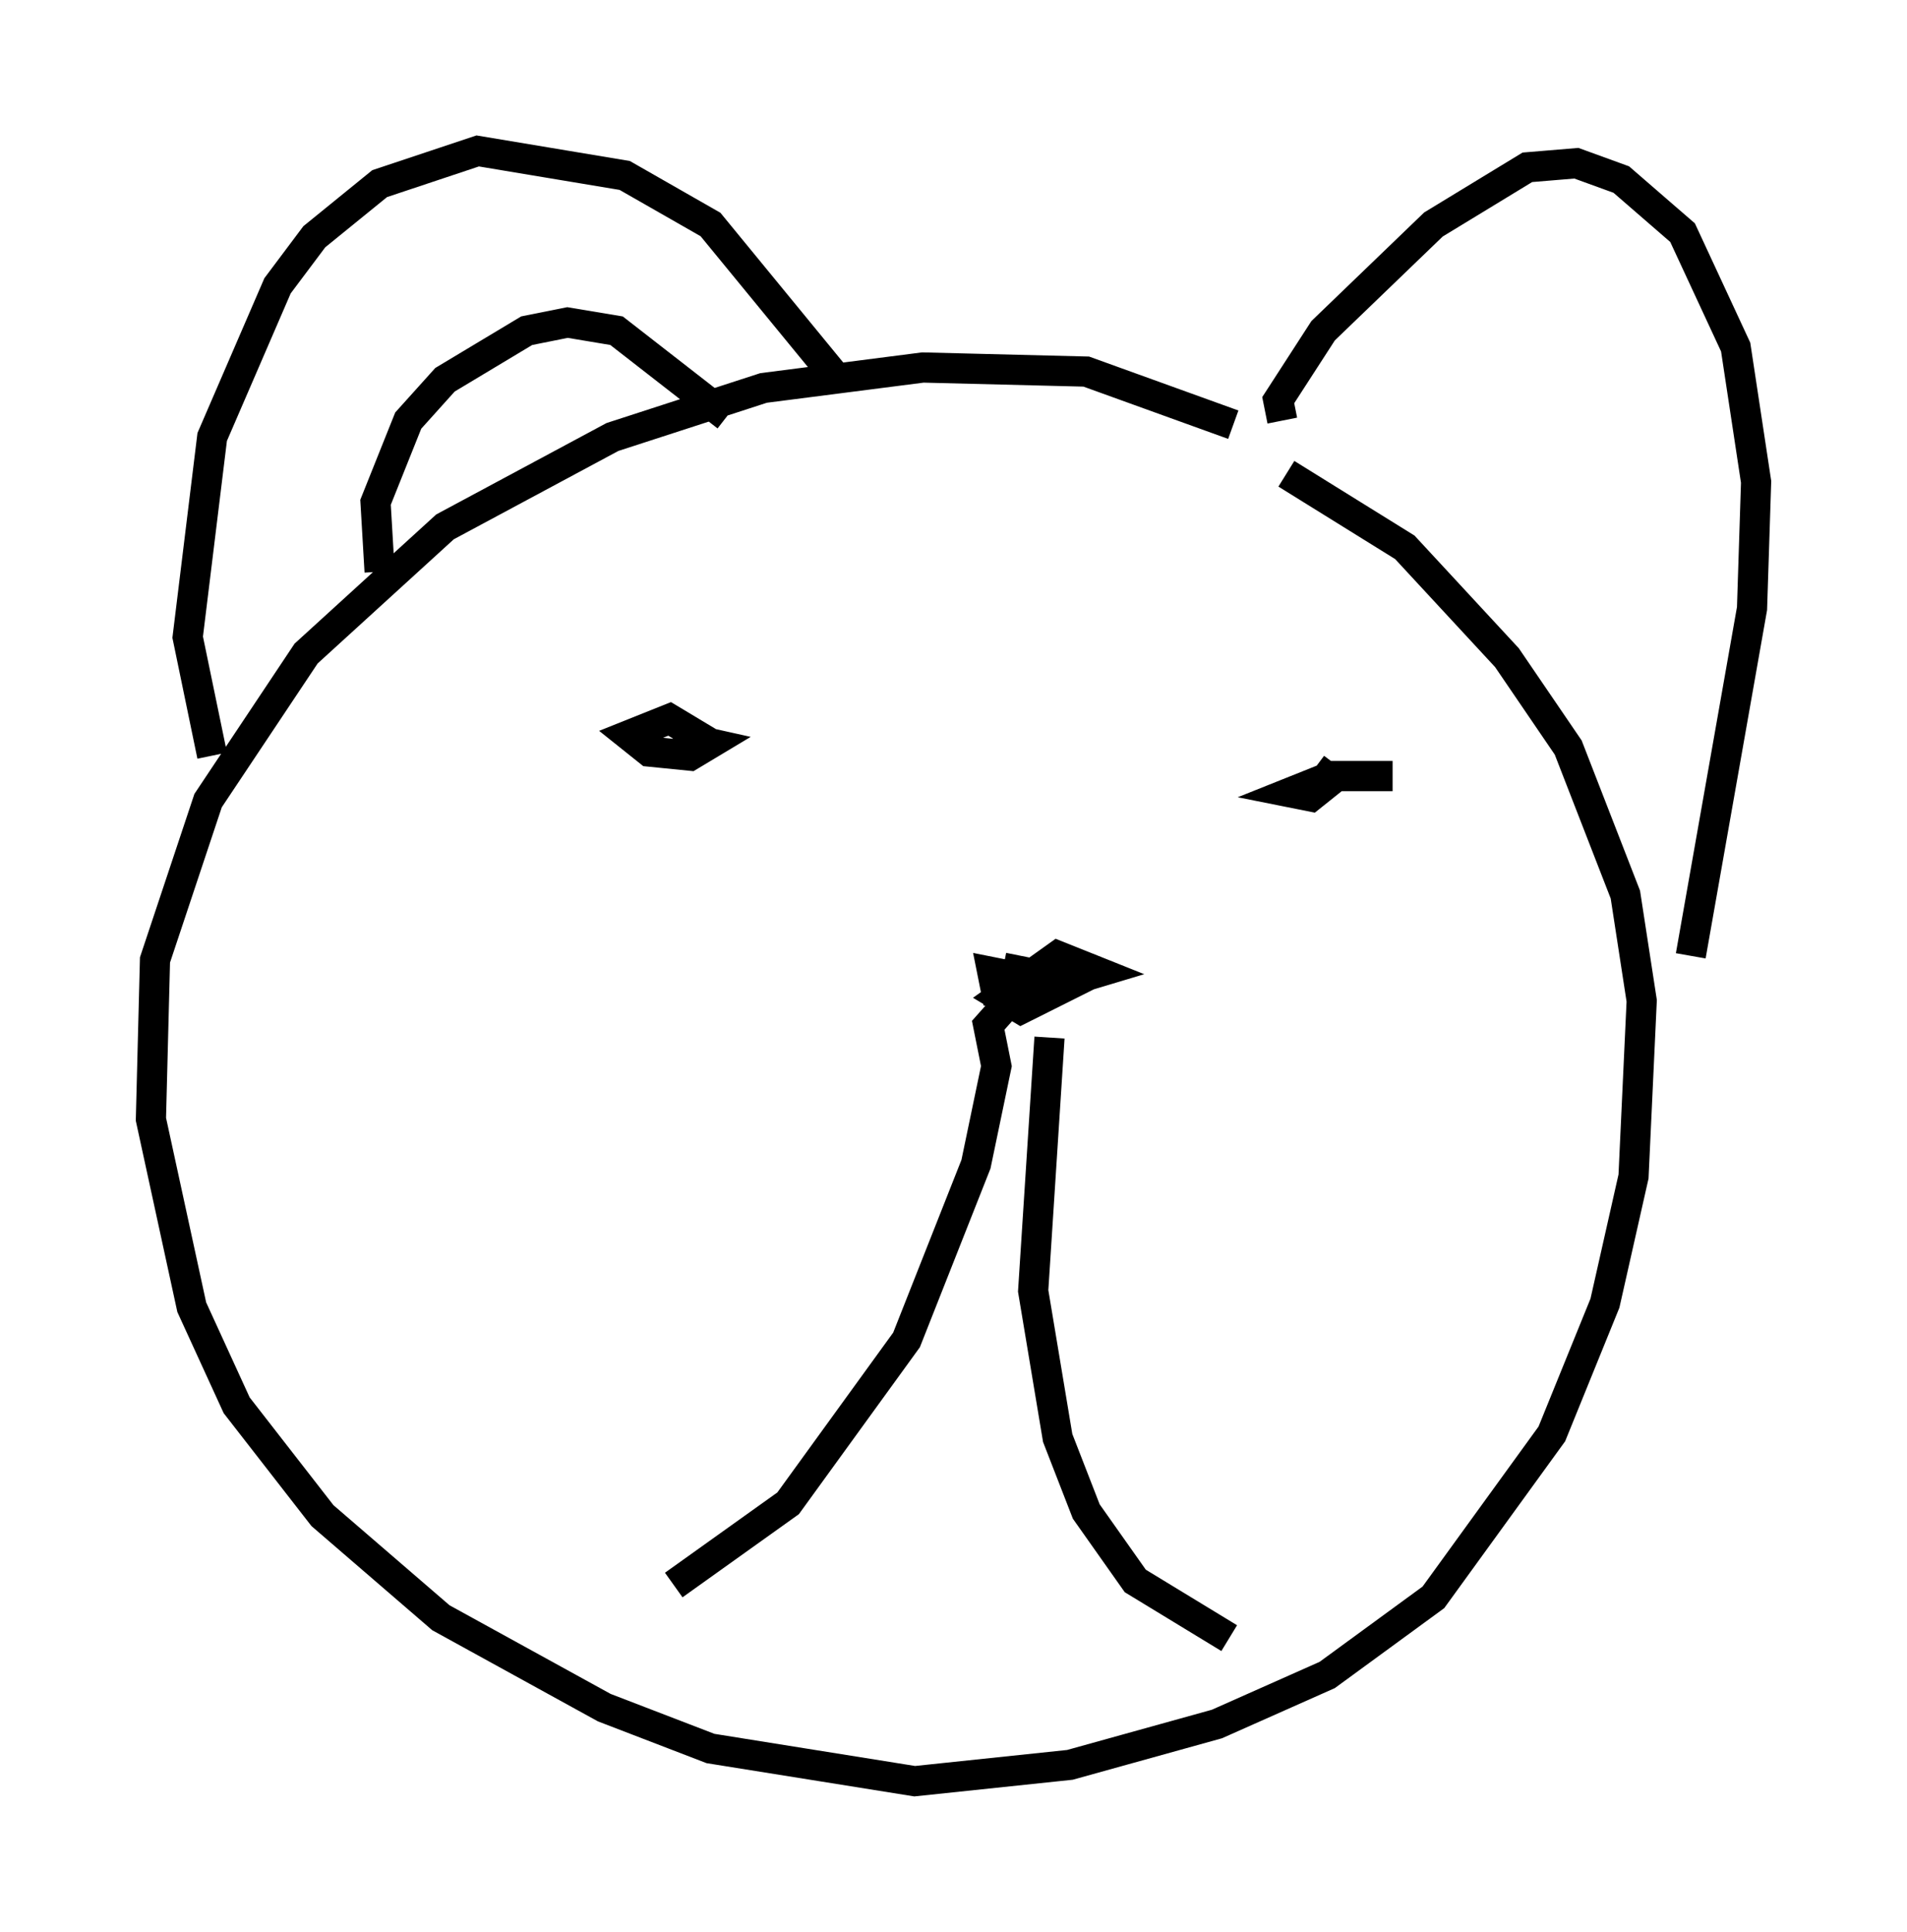 <?xml version="1.0" encoding="utf-8" ?>
<svg baseProfile="full" height="63.991" version="1.1" width="63.179" xmlns="http://www.w3.org/2000/svg" xmlns:ev="http://www.w3.org/2001/xml-events" xmlns:xlink="http://www.w3.org/1999/xlink"><defs /><rect fill="white" height="63.991" width="63.179" x="0" y="0" /><path d="M44.242, 16.231 m-3.383, -2.165 l-4.871, -1.759 -5.413, -0.135 l-5.277, 0.677 -5.007, 1.624 l-5.548, 2.977 -4.601, 4.195 l-3.248, 4.871 -1.759, 5.277 l-0.135, 5.277 1.353, 6.225 l1.488, 3.248 2.842, 3.654 l3.924, 3.383 5.413, 2.977 l3.518, 1.353 6.766, 1.083 l5.142, -0.541 4.871, -1.353 l3.654, -1.624 3.518, -2.571 l3.924, -5.413 1.759, -4.33 l0.947, -4.195 0.271, -5.819 l-0.541, -3.518 -1.894, -4.871 l-2.03, -2.977 -3.383, -3.654 l-3.924, -2.436 m-19.08, 8.931 l-1.353, -0.812 -1.353, 0.541 l0.677, 0.541 1.353, 0.135 l0.677, -0.406 -1.218, -0.271 m23.816, 1.353 l-2.03, 0.0 -1.353, 0.541 l0.677, 0.135 0.677, -0.541 l-0.541, -0.406 m-9.743, 6.225 l-0.271, 1.353 0.0, -0.677 l-0.677, -0.135 0.135, 0.677 l0.677, 0.135 2.706, -0.812 l-1.353, -0.541 -1.894, 1.353 l0.677, 0.406 1.353, -0.677 l-0.677, -0.271 -0.677, 0.271 l-1.083, 1.218 0.271, 1.353 l-0.677, 3.248 -2.3, 5.819 l-3.924, 5.413 -3.789, 2.706 m12.449, -18.132 l-0.541, 8.39 0.812, 4.871 l0.947, 2.436 1.624, 2.3 l3.112, 1.894 m-33.694, -29.228 l-0.812, -3.924 0.812, -6.631 l2.165, -5.007 1.218, -1.624 l2.165, -1.759 3.248, -1.083 l4.871, 0.812 2.842, 1.624 l4.33, 5.277 m14.614, 1.218 l-0.135, -0.677 1.488, -2.3 l3.654, -3.518 3.112, -1.894 l1.624, -0.135 1.488, 0.541 l2.03, 1.759 1.759, 3.789 l0.677, 4.465 -0.135, 4.195 l-2.03, 11.502 m-31.935, -17.862 l-3.654, -2.842 -1.624, -0.271 l-1.353, 0.271 -2.706, 1.624 l-1.218, 1.353 -1.083, 2.706 l0.135, 2.3 m33.423, 0.135 " fill="none" stroke="black" stroke-width="1" /></svg>
